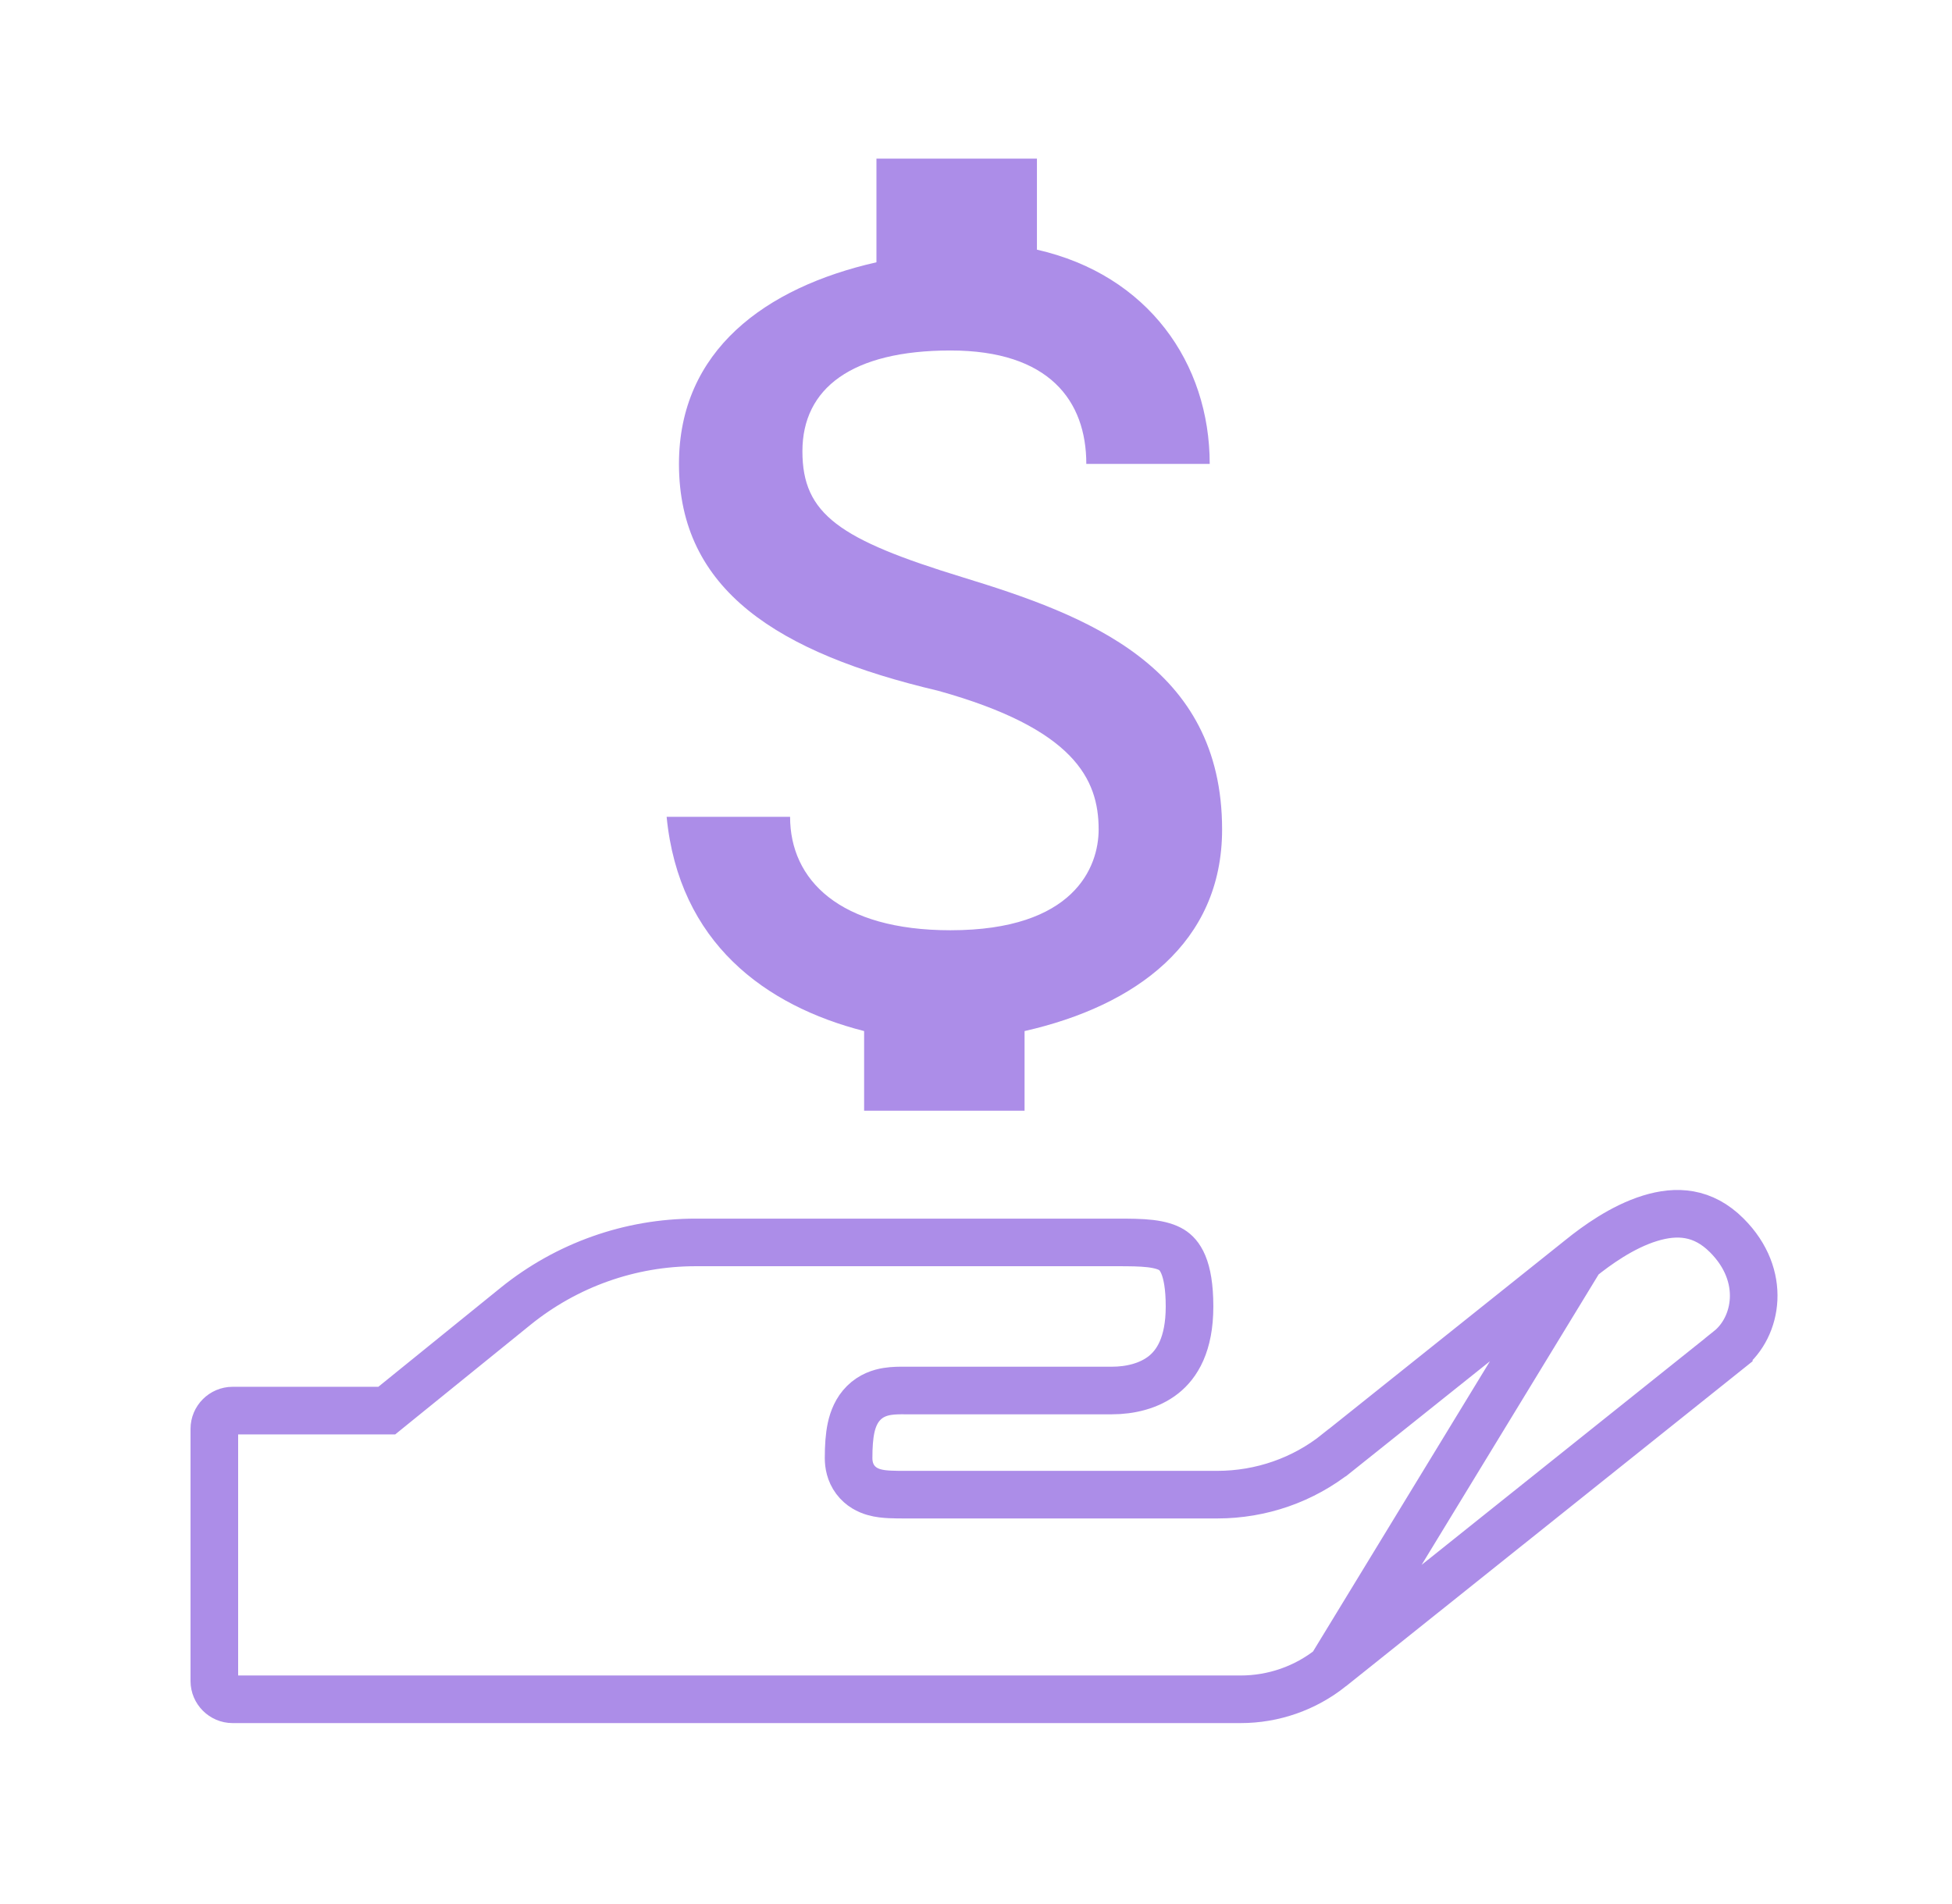<svg width="41" height="40" viewBox="0 0 41 40" fill="none" xmlns="http://www.w3.org/2000/svg">
<g clip-path="url(#clip0)">
<path d="M20.224 12.129C17.632 11.335 16.854 10.805 16.854 9.481C16.854 8.157 17.891 7.363 19.965 7.363C22.039 7.363 22.817 8.422 22.817 9.746H25.409C25.409 7.628 24.113 5.774 21.78 5.245V3.333H18.409V5.51C16.076 6.039 14.261 7.363 14.261 9.746C14.261 12.394 16.335 13.718 19.706 14.512C22.558 15.306 23.076 16.365 23.076 17.425C23.076 18.219 22.558 19.543 19.965 19.543C17.632 19.543 16.595 18.484 16.595 17.16H14.002C14.261 19.808 16.076 21.131 18.15 21.661V23.334H21.52V21.661C23.854 21.131 25.669 19.808 25.669 17.425C25.669 13.982 22.817 12.923 20.224 12.129Z" fill="#AC8DE8"/>
<path d="M33.197 26.437L33.195 26.439L28.091 30.517C28.091 30.517 28.09 30.517 28.09 30.517C27.376 31.092 26.486 31.4 25.567 31.4H19.031H19.023C18.908 31.4 18.793 31.4 18.692 31.395C18.592 31.39 18.471 31.38 18.355 31.346C18.234 31.311 18.08 31.239 17.965 31.085C17.851 30.932 17.824 30.763 17.824 30.63C17.824 30.386 17.838 30.173 17.877 29.992C17.917 29.81 17.992 29.621 18.143 29.471C18.301 29.315 18.485 29.256 18.636 29.232C18.765 29.211 18.906 29.211 19.013 29.212C19.019 29.212 19.025 29.212 19.031 29.212H23.357C23.73 29.212 24.136 29.121 24.439 28.881C24.721 28.657 24.985 28.247 24.985 27.448C24.985 26.597 24.766 26.354 24.609 26.257C24.508 26.195 24.367 26.151 24.164 26.126C23.958 26.102 23.727 26.101 23.451 26.101H14.611C13.234 26.101 11.903 26.575 10.831 27.441L8.262 29.522L8.124 29.634H7.947H4.886C4.675 29.634 4.502 29.808 4.502 30.017V35.316C4.502 35.525 4.675 35.699 4.886 35.699H26.059C26.747 35.699 27.416 35.467 27.957 35.035L33.197 26.437ZM33.197 26.437C33.53 26.169 34.07 25.775 34.657 25.594C35.216 25.422 35.769 25.452 36.27 25.954C37.118 26.802 36.91 27.88 36.312 28.356L36.312 28.357L27.958 35.035L33.197 26.437Z" stroke="#AC8DE8"/>
</g>
<defs>
<clipPath id="clip0">
<rect width="33.333" height="33.333" fill="white" transform="translate(4.002 3.333)"/>
</clipPath>
</defs>
</svg>
